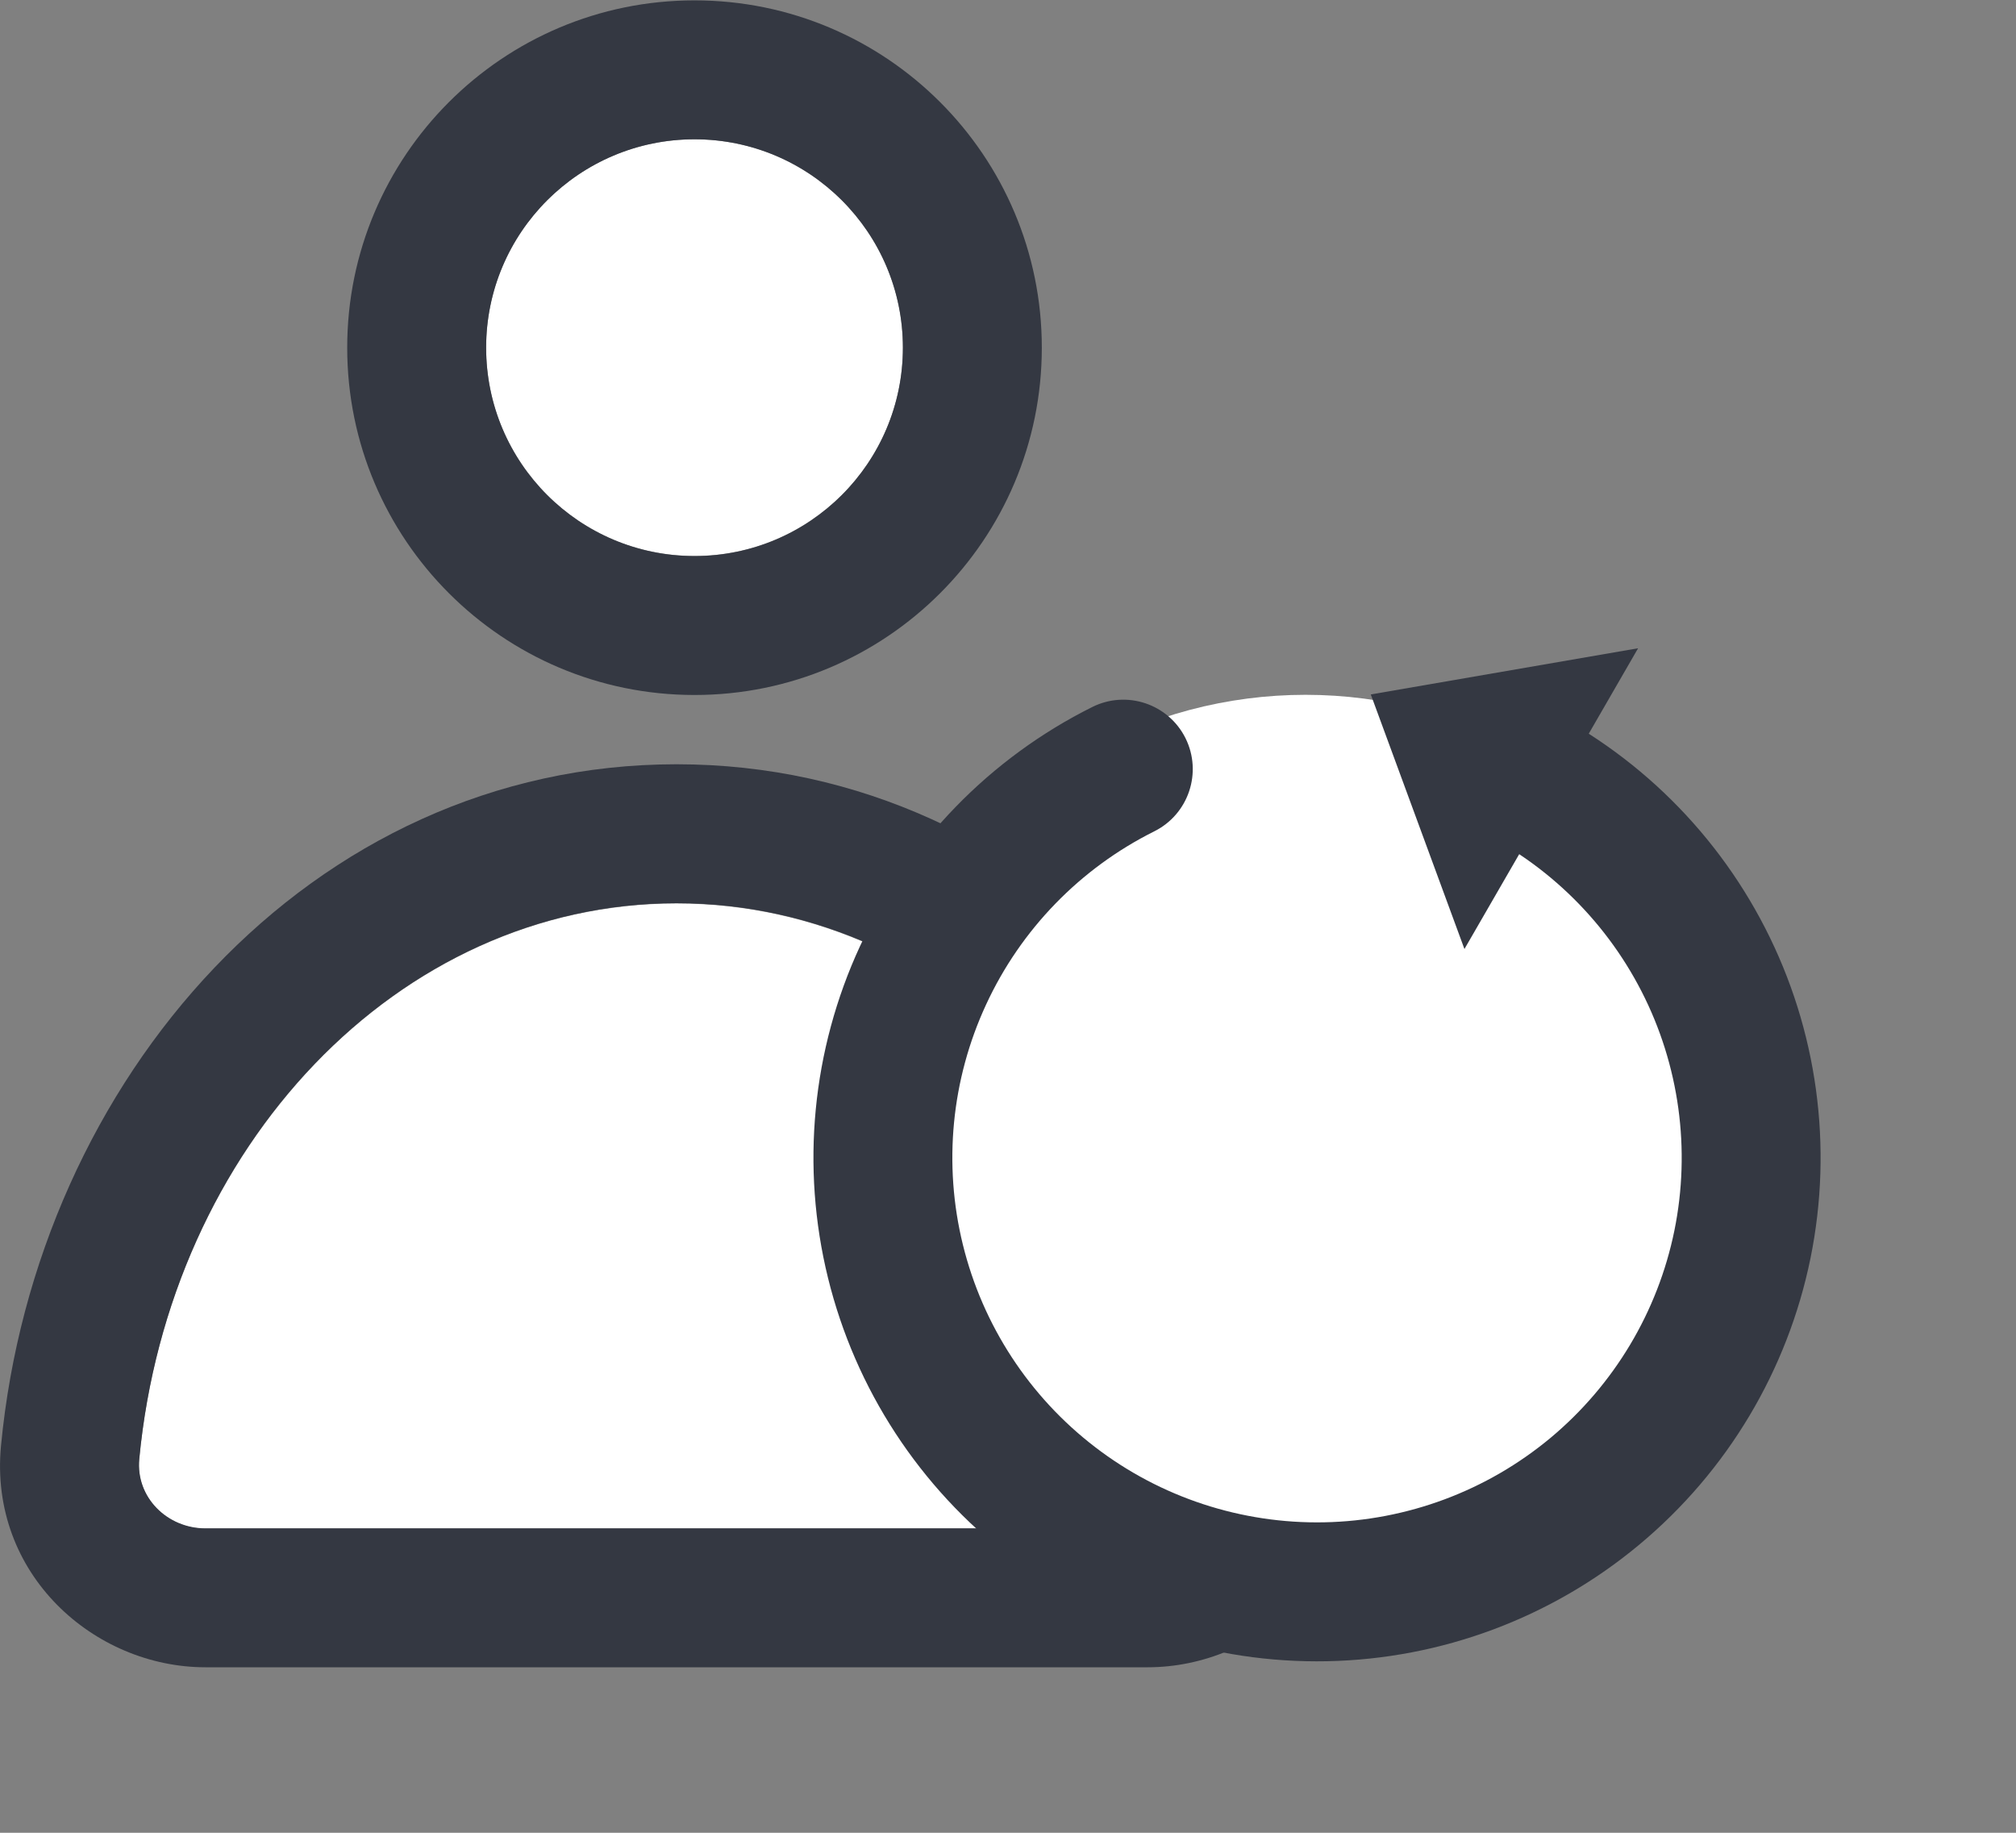 <svg width="22" height="20" viewBox="0 0 22 20" fill="none" xmlns="http://www.w3.org/2000/svg">
<rect x="0" y="0" width="22" height="20" fill="#808080" stroke="none"/>
<g id="Group 75986">
<g id="Group 75979">
<g id="Group 75982">
<path id="Ellipse 33" d="M9.853 3.793C9.853 5.049 8.834 6.067 7.579 6.067C6.323 6.067 5.305 5.049 5.305 3.793C5.305 2.538 6.323 1.52 7.579 1.52C8.834 1.52 9.853 2.538 9.853 3.793Z" fill="white"/>
<path id="Ellipse 33 (Stroke)" fill-rule="evenodd" clip-rule="evenodd" d="M11.369 3.794C11.369 5.887 9.672 7.584 7.579 7.584C5.486 7.584 3.789 5.887 3.789 3.794C3.789 1.701 5.486 0.004 7.579 0.004C9.672 0.004 11.369 1.701 11.369 3.794ZM7.579 6.068C8.835 6.068 9.853 5.05 9.853 3.794C9.853 2.538 8.835 1.52 7.579 1.52C6.323 1.52 5.305 2.538 5.305 3.794C5.305 5.05 6.323 6.068 7.579 6.068Z" fill="#343842"/>
<path id="Subtract" fill-rule="evenodd" clip-rule="evenodd" d="M1.519 15.924C1.479 16.341 1.822 16.681 2.241 16.681H12.523C12.942 16.681 13.285 16.341 13.245 15.924C12.92 12.513 10.419 9.859 7.382 9.859C4.345 9.859 1.845 12.513 1.519 15.924Z" fill="white"/>
<path id="Subtract (Stroke)" fill-rule="evenodd" clip-rule="evenodd" d="M12.524 18.194H2.242C1.029 18.194 -0.123 17.179 0.011 15.776C0.392 11.78 3.385 8.34 7.383 8.34C11.381 8.34 14.374 11.78 14.755 15.776C14.889 17.179 13.738 18.194 12.524 18.194ZM2.242 16.678C1.823 16.678 1.48 16.337 1.52 15.92C1.845 12.509 4.346 9.856 7.383 9.856C10.42 9.856 12.921 12.509 13.246 15.92C13.286 16.337 12.943 16.678 12.524 16.678H2.242Z" fill="#343842"/>
</g>
</g>
<g id="Group 75987">
<circle id="Ellipse 868" cx="14.247" cy="12.509" r="4.927" fill="white"/>
<g id="Group 75985">
<path id="Ellipse 53 (Stroke)" fill-rule="evenodd" clip-rule="evenodd" d="M11.025 16.992C10.036 16.233 9.334 15.158 9.036 13.946C8.738 12.735 8.861 11.457 9.385 10.325C9.909 9.192 10.803 8.272 11.92 7.715C12.295 7.528 12.75 7.681 12.937 8.055C13.123 8.43 12.971 8.885 12.596 9.072C11.788 9.475 11.14 10.142 10.761 10.962C10.381 11.782 10.292 12.707 10.508 13.584C10.724 14.462 11.232 15.24 11.949 15.79C12.665 16.34 13.548 16.63 14.452 16.612C15.355 16.594 16.226 16.269 16.92 15.691C17.614 15.112 18.091 14.315 18.272 13.429C18.452 12.544 18.326 11.623 17.914 10.819C17.502 10.015 16.829 9.374 16.005 9.004C15.623 8.832 15.452 8.383 15.624 8.002C15.796 7.62 16.244 7.45 16.626 7.621C17.764 8.133 18.694 9.017 19.263 10.128C19.832 11.238 20.006 12.51 19.757 13.732C19.507 14.955 18.849 16.056 17.89 16.855C16.932 17.654 15.73 18.103 14.482 18.128C13.234 18.153 12.015 17.752 11.025 16.992Z" fill="#343842"/>
<path id="Polygon 9" d="M14.959 7.578L17.876 7.074L15.981 10.356L14.959 7.578Z" fill="#343842"/>
</g>
</g>
</g>
</svg>
